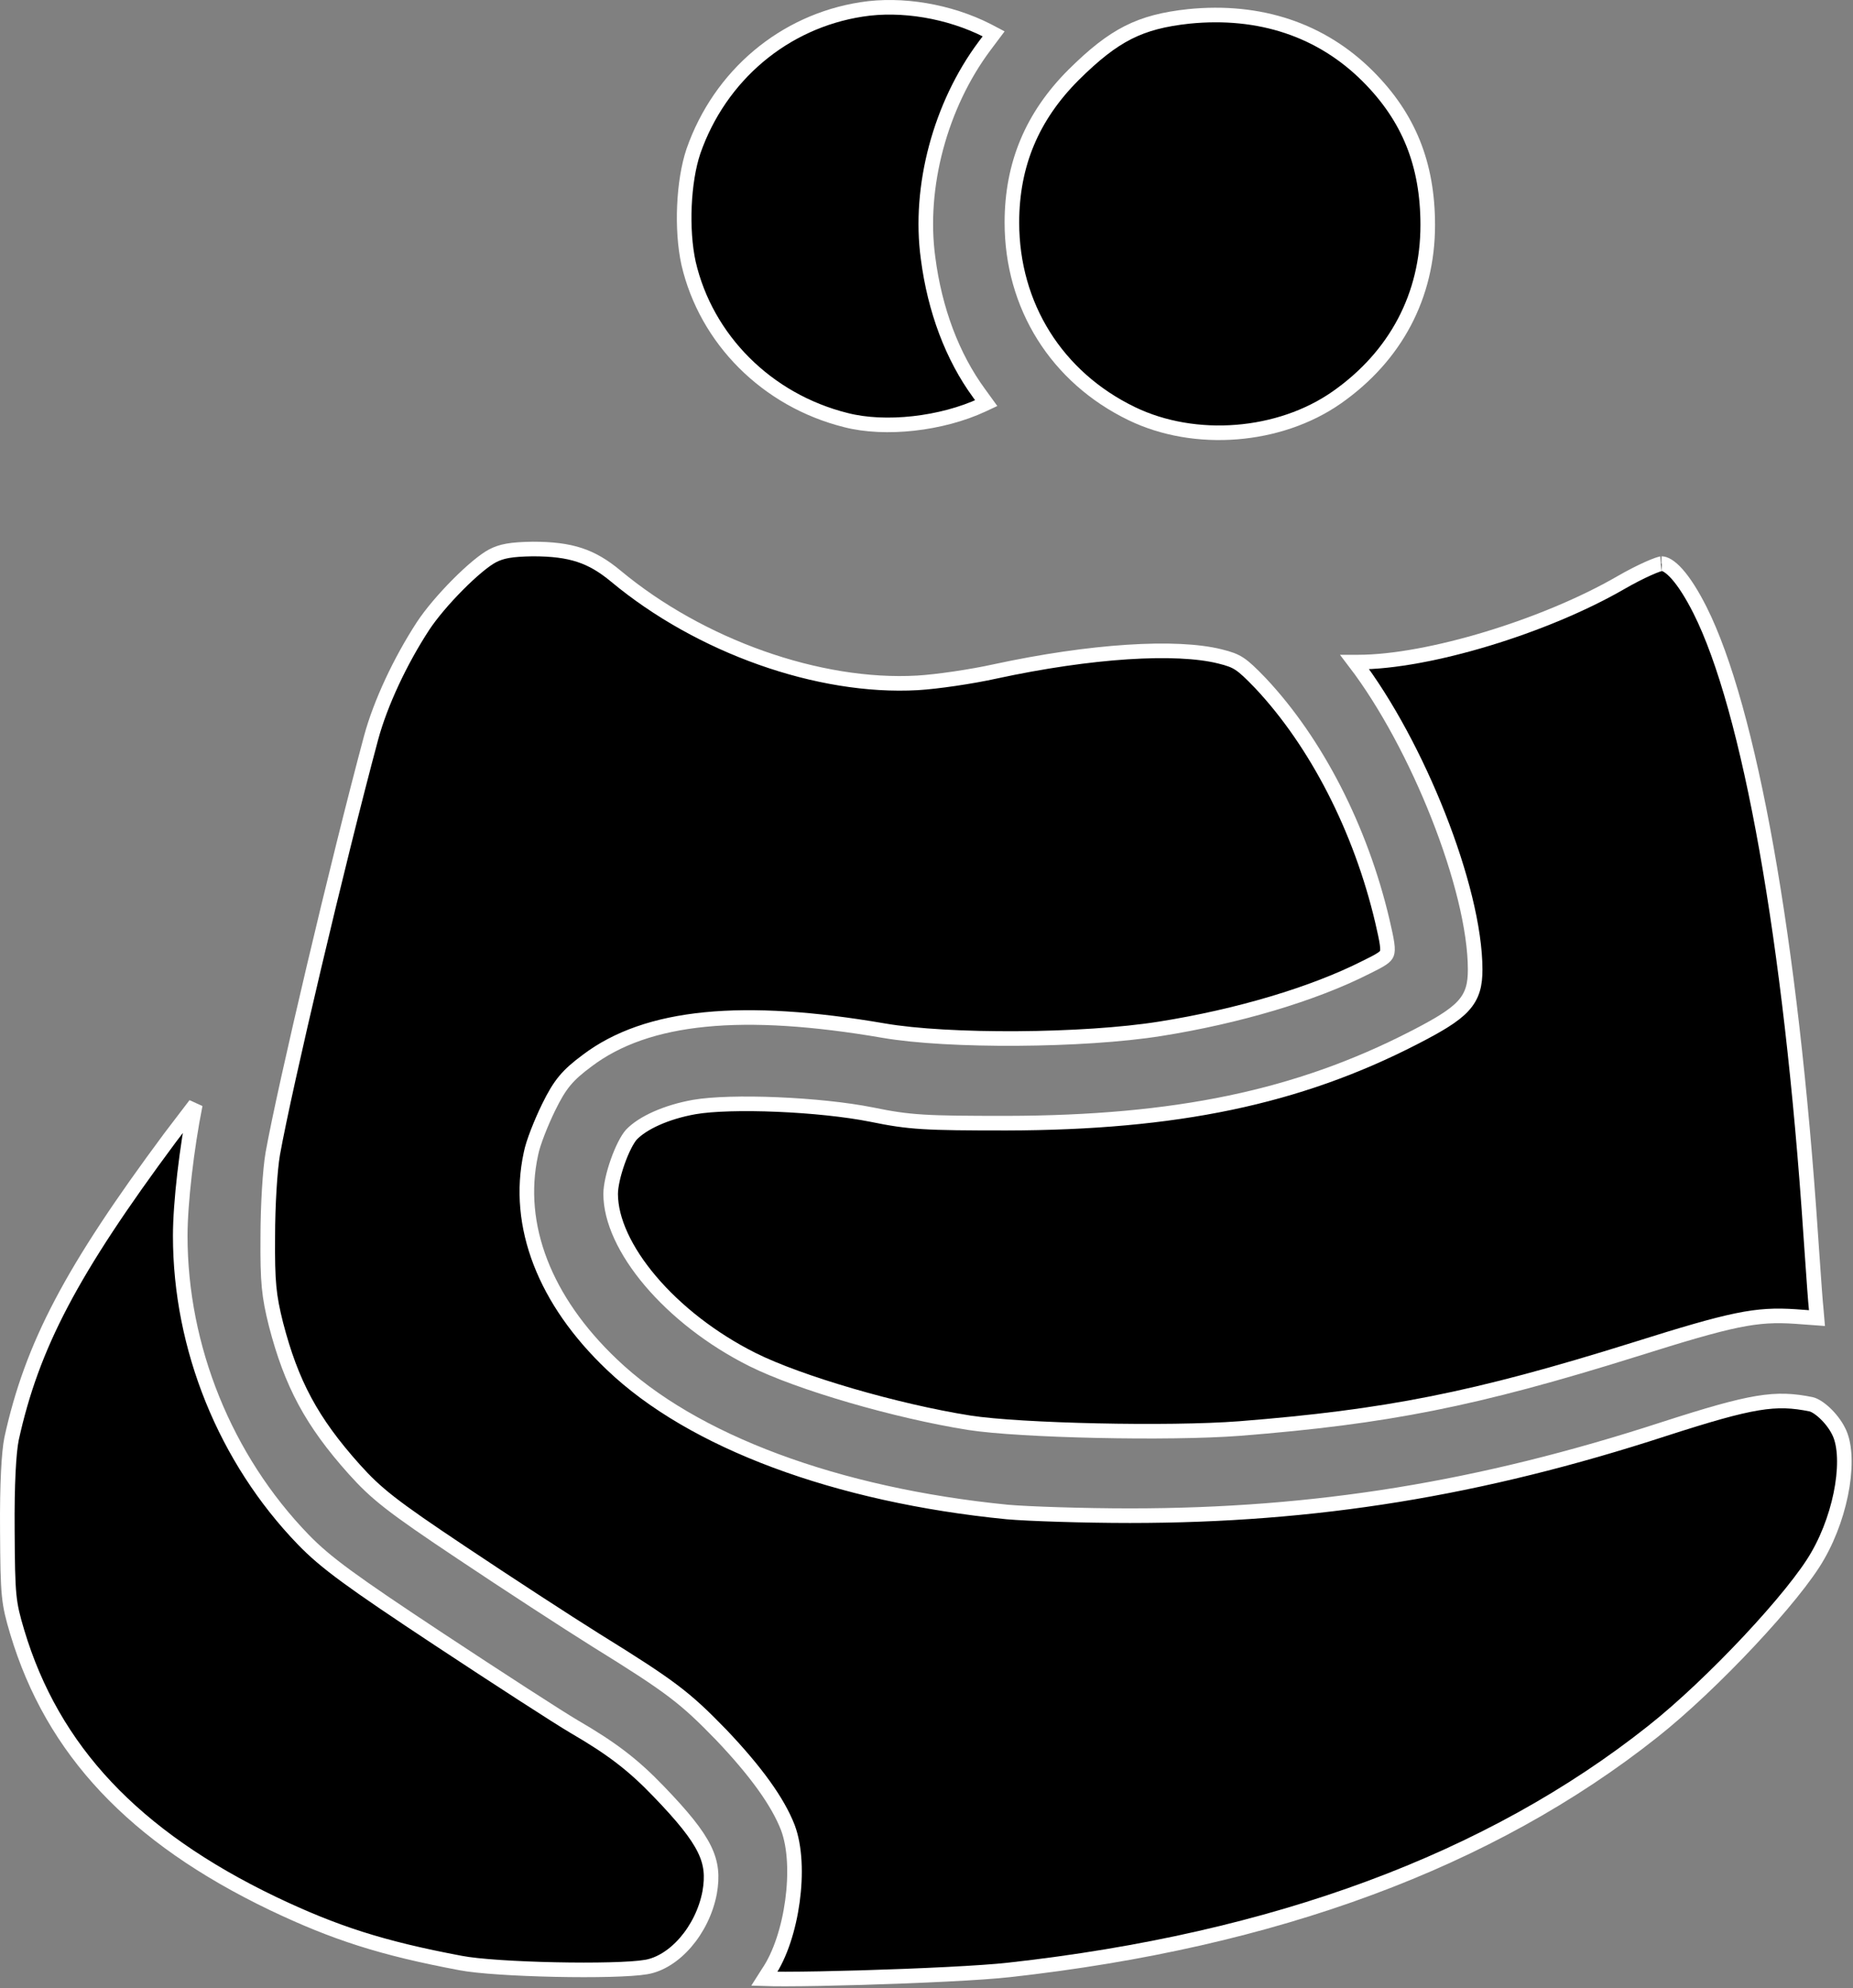 <svg width="508" height="545" viewBox="0 0 508 545" fill="none" xmlns="http://www.w3.org/2000/svg">
<rect x="0" y="0" width="508" height="545" fill="#808080" stroke="none"/>
<path d="M236.225 2.578L236.218 2.579C214.97 5.863 197.369 20.638 190.105 41.452C187.334 49.677 186.739 62.892 188.764 72.163C193.592 93 210.204 109.739 231.898 115.162L231.898 115.162L231.91 115.165C242.711 117.937 258.137 116.218 269.367 110.99C269.367 110.99 269.368 110.99 269.369 110.989L270.376 110.517L268.399 107.784C268.398 107.782 268.397 107.781 268.395 107.779C261.068 97.767 256.267 84.939 254.43 70.767C251.758 51.225 257.812 28.805 269.91 12.606L269.913 12.603L272.405 9.28L270.693 8.379C260.246 3.062 247.177 0.849 236.225 2.578Z" fill="black" stroke="white" stroke-width="4"/>
<path d="M325.92 4.492C319.121 5.226 314.029 6.507 309.278 8.912C304.508 11.327 299.955 14.938 294.324 20.52C282.992 31.853 277.413 45.047 277.413 61.003C277.413 83.836 289.675 103.436 310.283 113.402C327.634 121.788 350.761 119.947 366.465 108.965C382.646 97.629 391.413 81.032 391.413 61.703C391.413 45.005 386.204 32.122 374.998 20.917C362.266 8.184 345.38 2.548 325.92 4.492Z" fill="black" stroke="white" stroke-width="4"/>
<path d="M210.551 540.85C210.167 541.398 209.809 541.944 209.494 542.45C210.966 542.501 212.96 542.523 215.358 542.52C220.793 542.512 228.207 542.372 236.092 542.141C251.894 541.678 269.433 540.854 276.683 540.016L276.692 540.015C349.523 531.945 408.537 510.045 453.17 474.636L453.172 474.634C461.22 468.265 470.971 458.989 479.516 449.872C488.096 440.718 495.297 431.894 498.369 426.424L498.373 426.415L498.378 426.407C501.75 420.531 504.073 413.614 505.075 407.29C506.092 400.87 505.687 395.454 504.043 392.335L504.033 392.316L504.024 392.297C503.144 390.537 501.772 388.773 500.294 387.386C498.771 385.957 497.375 385.151 496.503 384.96C486.678 382.978 480.529 383.905 456.33 391.705C405.84 408.167 360.531 415.503 309.813 415.503C297.094 415.503 281.925 415.003 276.138 414.495L276.127 414.494L276.116 414.493C229.405 409.872 189.792 395.188 167.732 374.05C149.402 356.635 141.275 335.976 145.552 316.306C146.116 313.309 148.415 307.626 150.415 303.526L150.418 303.52C151.943 300.42 153.224 298.205 154.836 296.263C156.449 294.32 158.321 292.734 160.91 290.805C177.425 278.267 203.78 275.919 242.252 282.532L242.254 282.532C259.904 285.589 296.98 285.399 318.097 282.028L318.099 282.027C339.361 278.649 360.047 272.498 374.409 265.219L374.418 265.214L374.427 265.209C376.497 264.187 377.875 263.496 378.838 262.846C379.754 262.228 380.064 261.795 380.213 261.395C380.387 260.925 380.462 260.169 380.251 258.66C380.041 257.162 379.597 255.213 378.965 252.457C373.034 227.253 360.885 203.589 345.565 187.282C342.848 184.465 341.296 182.98 339.824 182.01C338.424 181.087 337.013 180.577 334.436 179.945L334.428 179.943C328.525 178.467 319.742 178.053 309.042 178.748C298.382 179.441 285.957 181.225 272.838 184.057C266.456 185.475 256.854 186.892 251.528 187.199L251.526 187.199C224.46 188.731 191.874 177.123 168.834 157.941C165.425 155.108 162.343 153.281 158.865 152.141C155.37 150.995 151.357 150.504 146.029 150.503C140.022 150.602 137.508 151.099 135.035 152.377C132.834 153.522 129.222 156.547 125.482 160.312C121.786 164.033 118.185 168.252 115.985 171.6C109.68 181.255 104.28 192.861 101.744 202.222C92.65 236.1 78.069 297.927 74.782 316.25C74.012 320.682 73.413 330.541 73.413 339.003V339.011L73.413 339.018C73.314 351.515 73.708 355.235 75.651 363.009C79.869 379.29 85.414 389.705 97.102 402.768C103.117 409.461 107.328 412.842 126.522 425.639L126.525 425.641C138.913 433.932 155.491 444.718 163.469 449.704C184.031 462.443 187.786 465.343 197.748 475.61L197.756 475.618L197.763 475.626C207.216 485.581 213.234 493.91 215.977 500.979L215.981 500.988L215.984 500.996C218.002 506.341 218.24 513.922 217.244 521.199C216.247 528.49 213.955 535.879 210.563 540.833L210.557 540.841L210.551 540.85Z" fill="black" stroke="white" stroke-width="4"/>
<path d="M372.313 181.503H371.397C380.093 192.893 388.268 208.332 394.298 223.606C400.407 239.078 404.413 254.63 404.413 265.803C404.413 269.81 403.785 272.895 401.054 275.838C398.525 278.563 394.272 281.06 387.628 284.481L387.627 284.481C355.772 300.864 322.339 307.802 275.917 307.903H275.913C253.709 307.903 249.428 307.706 239.014 305.563C231.902 304.141 222.266 303.173 213.091 302.788C203.885 302.402 195.338 302.611 190.357 303.473C182.662 304.837 176.164 307.815 173.082 311.06C171.964 312.308 170.527 315.129 169.348 318.458C168.176 321.767 167.413 325.14 167.413 327.303C167.413 334.43 171.335 342.907 178.314 351.148C185.253 359.341 195.034 367.077 206.307 372.714C219.064 379.092 245.648 386.846 265.723 390.027C279.63 392.196 320.561 393.1 339.856 391.609C380.091 388.422 404.343 383.654 448.012 369.995C474.983 361.504 481.322 360.179 492.246 360.907L492.259 360.908L498.121 361.337L497.922 358.997C497.684 356.833 497.266 350.827 496.813 344.303C496.683 342.433 496.55 340.52 496.418 338.643L496.417 338.636C493.721 298.289 489.528 262.164 484.294 232.728C479.05 203.241 472.79 180.633 466.028 167.205C463.816 162.83 461.706 159.549 459.792 157.393C457.803 155.152 456.362 154.503 455.513 154.503C455.518 154.503 455.512 154.504 455.496 154.507C455.419 154.522 455.095 154.585 454.433 154.814C453.723 155.06 452.812 155.429 451.756 155.903C449.648 156.848 447.058 158.166 444.512 159.635C434 165.729 420.727 171.184 407.742 175.117C394.778 179.044 381.941 181.503 372.313 181.503Z" fill="black" stroke="white" stroke-width="4"/>
<path d="M2.013 419.487L2.013 419.492C2.063 428.622 2.139 433.544 2.503 437.231C2.859 440.839 3.49 443.269 4.729 447.43C14.43 479.764 36.654 503.48 74.777 521.799C91.802 529.915 104.635 534.066 126.282 538.137L126.293 538.139C131.002 539.052 141.588 539.703 152.205 539.928C162.844 540.154 173.094 539.943 177.169 539.232L177.173 539.232C180.945 538.581 184.784 536.152 187.974 532.458C191.147 528.783 193.561 523.983 194.545 518.842C195.334 514.332 195.044 510.853 193.092 506.87C191.067 502.739 187.216 497.984 180.573 491.09L180.57 491.087C173.62 483.844 167.776 479.355 157.408 473.332L157.402 473.329C153.244 470.895 136.491 460.058 120.31 449.371L120.31 449.371C96.462 433.605 89.258 428.382 83.175 422.093C61.715 399.92 49.413 369.422 49.413 338.803C49.413 329.818 51.179 314.618 53.544 302.81C51.593 305.355 49.187 308.512 46.612 311.903C19.585 348.307 8.78 368.834 3.169 394.417C2.419 398.09 1.913 406.785 2.013 419.487Z" fill="black" stroke="white" stroke-width="4"/>
</svg>
